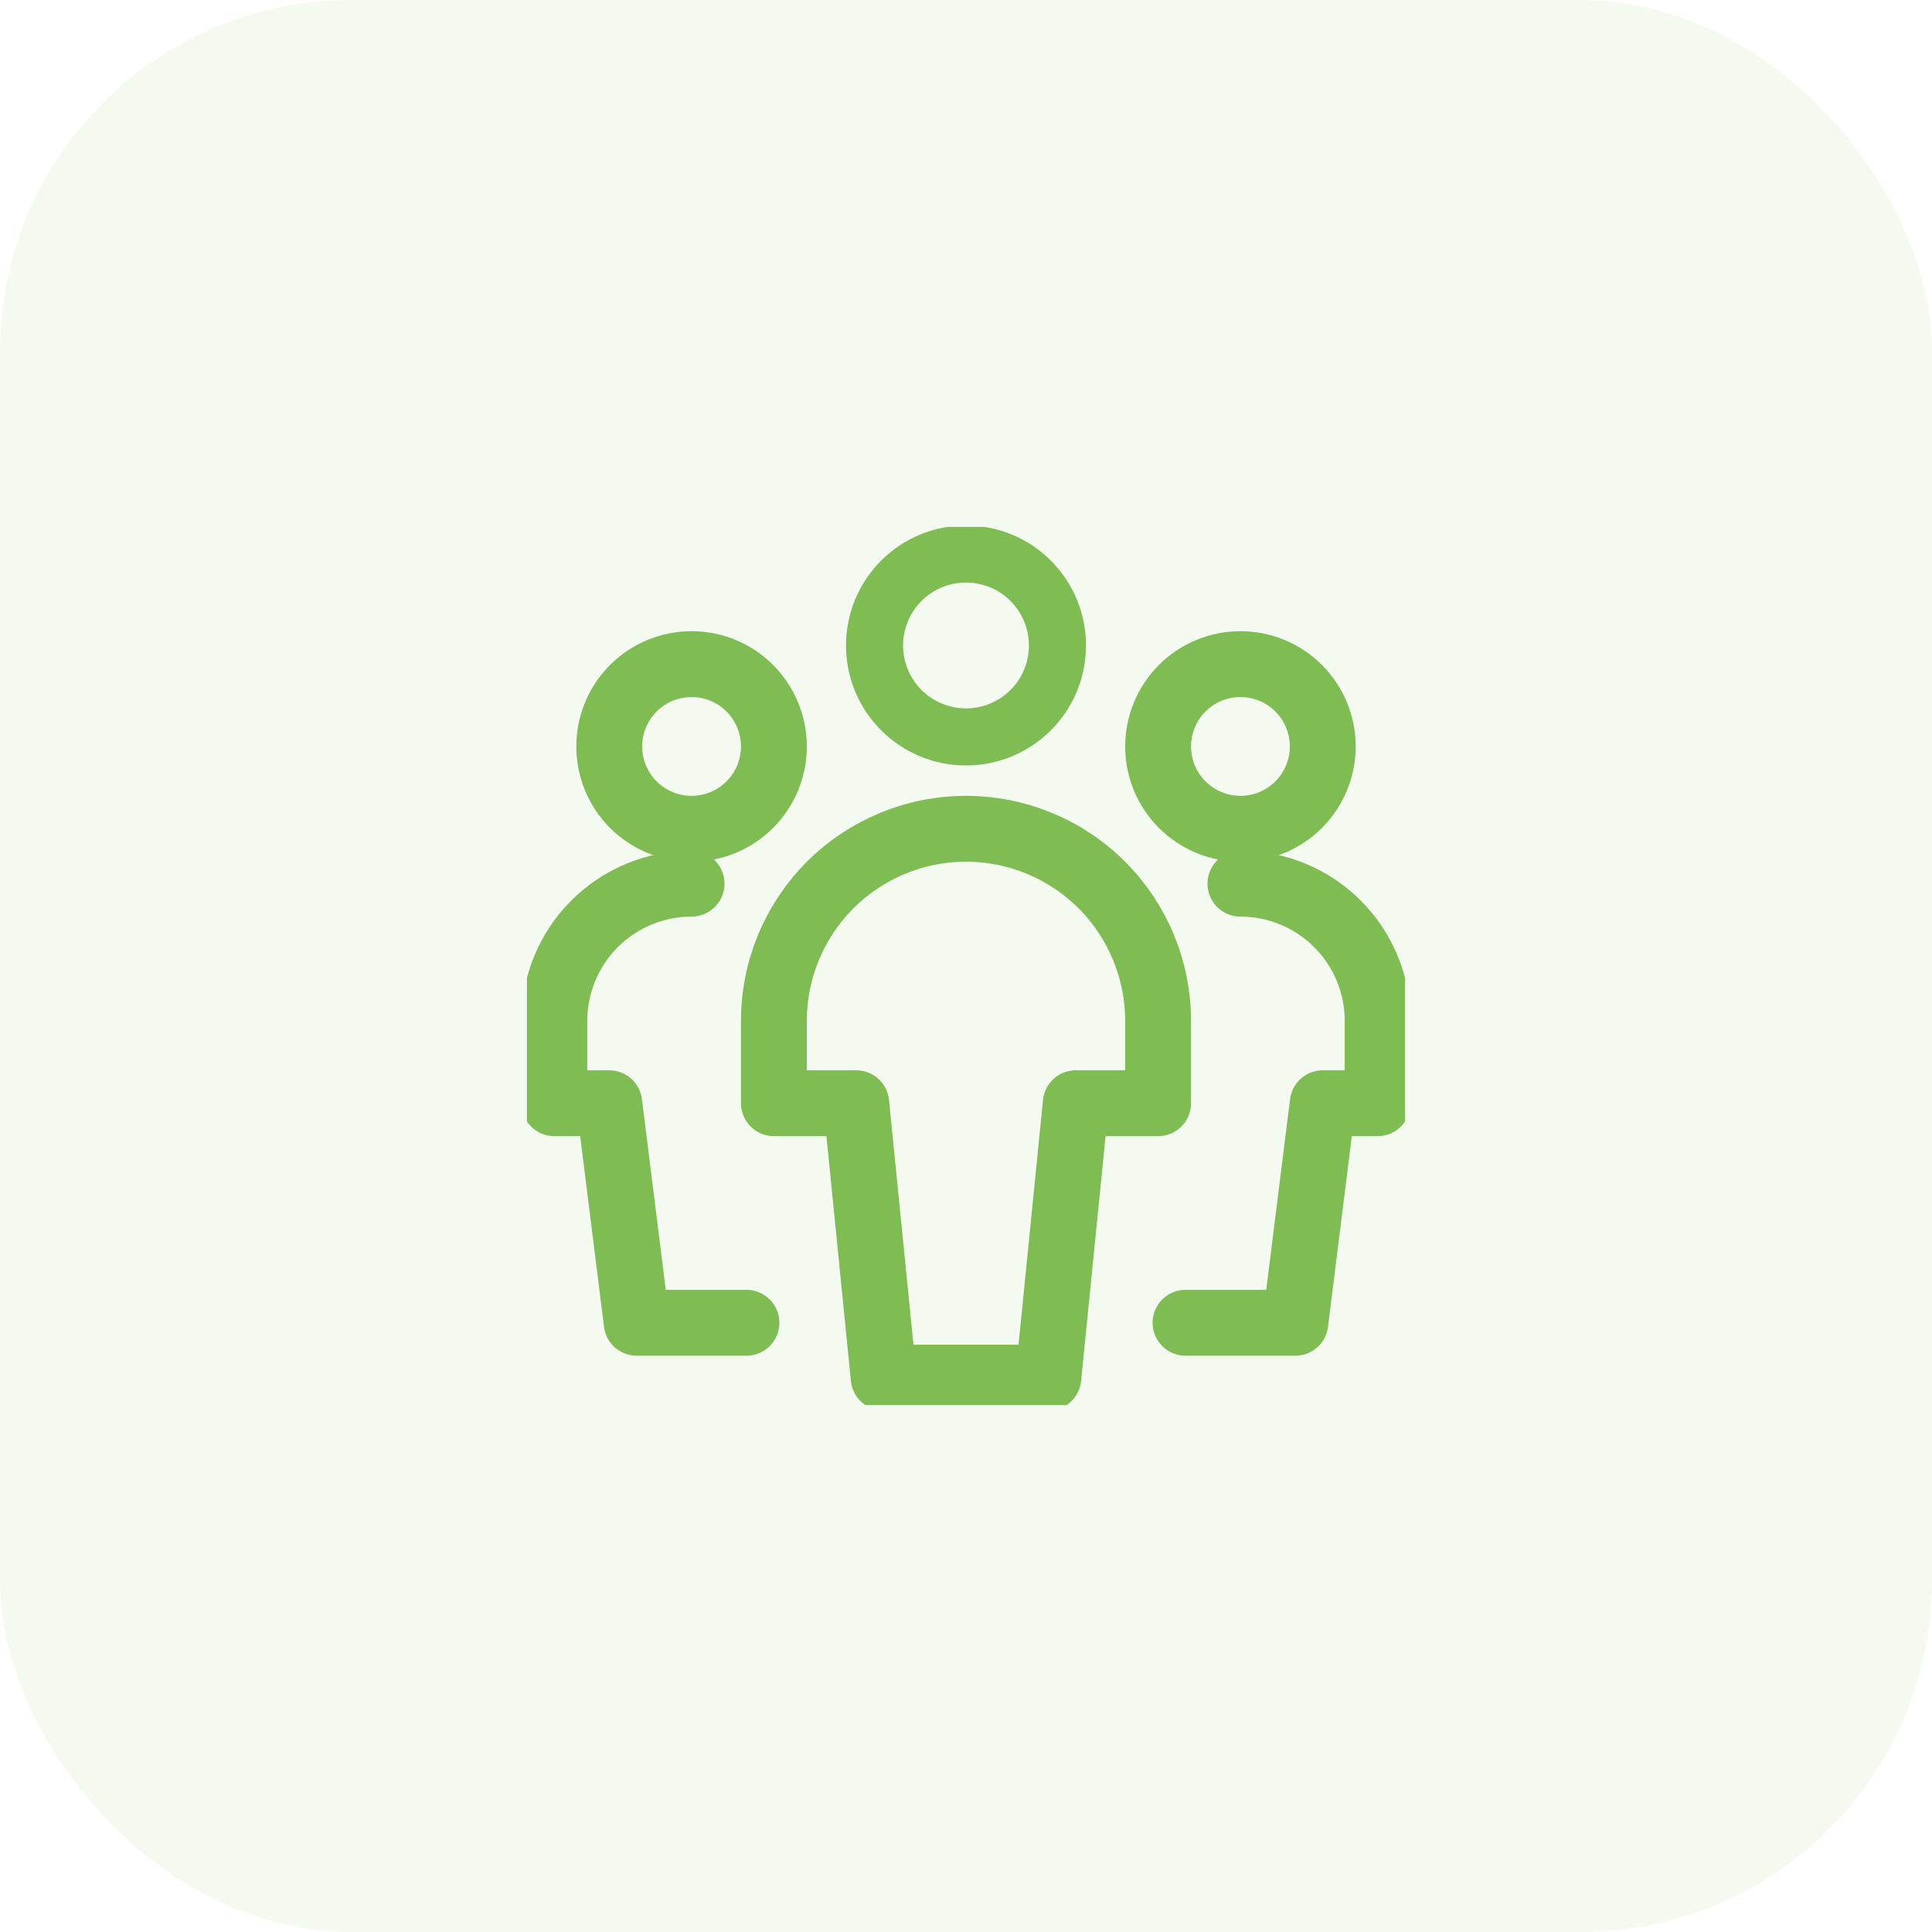 <svg width="44" height="44" viewBox="0 0 44 44" fill="none" xmlns="http://www.w3.org/2000/svg">
<rect width="44" height="44" rx="8" fill="#7FBC53" fill-opacity="0.08"/>
<g clip-path="url(#clip0_1735_301)">
<path d="M13.875 17C13.875 17.497 14.072 17.974 14.424 18.326C14.776 18.677 15.253 18.875 15.75 18.875C16.247 18.875 16.724 18.677 17.076 18.326C17.427 17.974 17.625 17.497 17.625 17C17.625 16.503 17.427 16.026 17.076 15.674C16.724 15.322 16.247 15.125 15.75 15.125C15.253 15.125 14.776 15.322 14.424 15.674C14.072 16.026 13.875 16.503 13.875 17Z" stroke="#7FBC53" stroke-width="1.5" stroke-linecap="round" stroke-linejoin="round"/>
<path d="M15.75 20.125C14.921 20.125 14.126 20.454 13.54 21.04C12.954 21.626 12.625 22.421 12.625 23.25V25.125H13.875L14.5 30.125H17" stroke="#7FBC53" stroke-width="1.5" stroke-linecap="round" stroke-linejoin="round"/>
<path d="M26.375 17C26.375 17.497 26.573 17.974 26.924 18.326C27.276 18.677 27.753 18.875 28.25 18.875C28.747 18.875 29.224 18.677 29.576 18.326C29.927 17.974 30.125 17.497 30.125 17C30.125 16.503 29.927 16.026 29.576 15.674C29.224 15.322 28.747 15.125 28.25 15.125C27.753 15.125 27.276 15.322 26.924 15.674C26.573 16.026 26.375 16.503 26.375 17Z" stroke="#7FBC53" stroke-width="1.5" stroke-linecap="round" stroke-linejoin="round"/>
<path d="M28.25 20.125C29.079 20.125 29.874 20.454 30.46 21.04C31.046 21.626 31.375 22.421 31.375 23.25V25.125H30.125L29.5 30.125H27" stroke="#7FBC53" stroke-width="1.5" stroke-linecap="round" stroke-linejoin="round"/>
<path d="M19.917 14.7C19.917 15.253 20.136 15.783 20.527 16.173C20.918 16.564 21.447 16.783 22 16.783C22.552 16.783 23.082 16.564 23.473 16.173C23.864 15.783 24.083 15.253 24.083 14.7C24.083 14.148 23.864 13.618 23.473 13.227C23.082 12.836 22.552 12.617 22 12.617C21.447 12.617 20.918 12.836 20.527 13.227C20.136 13.618 19.917 14.148 19.917 14.7Z" stroke="#7FBC53" stroke-width="1.3" stroke-linecap="round" stroke-linejoin="round"/>
<path d="M26.375 23.25C26.375 22.09 25.914 20.977 25.094 20.156C24.273 19.336 23.16 18.875 22 18.875C20.84 18.875 19.727 19.336 18.906 20.156C18.086 20.977 17.625 22.09 17.625 23.25V25.125H19.5L20.125 31.375H23.875L24.5 25.125H26.375V23.25Z" stroke="#7FBC53" stroke-width="1.5" stroke-linecap="round" stroke-linejoin="round"/>
</g>
<defs>
<clipPath id="clip0_1735_301">
<rect width="20" height="20" fill="white" transform="translate(12 12)"/>
</clipPath>
</defs>
</svg>
